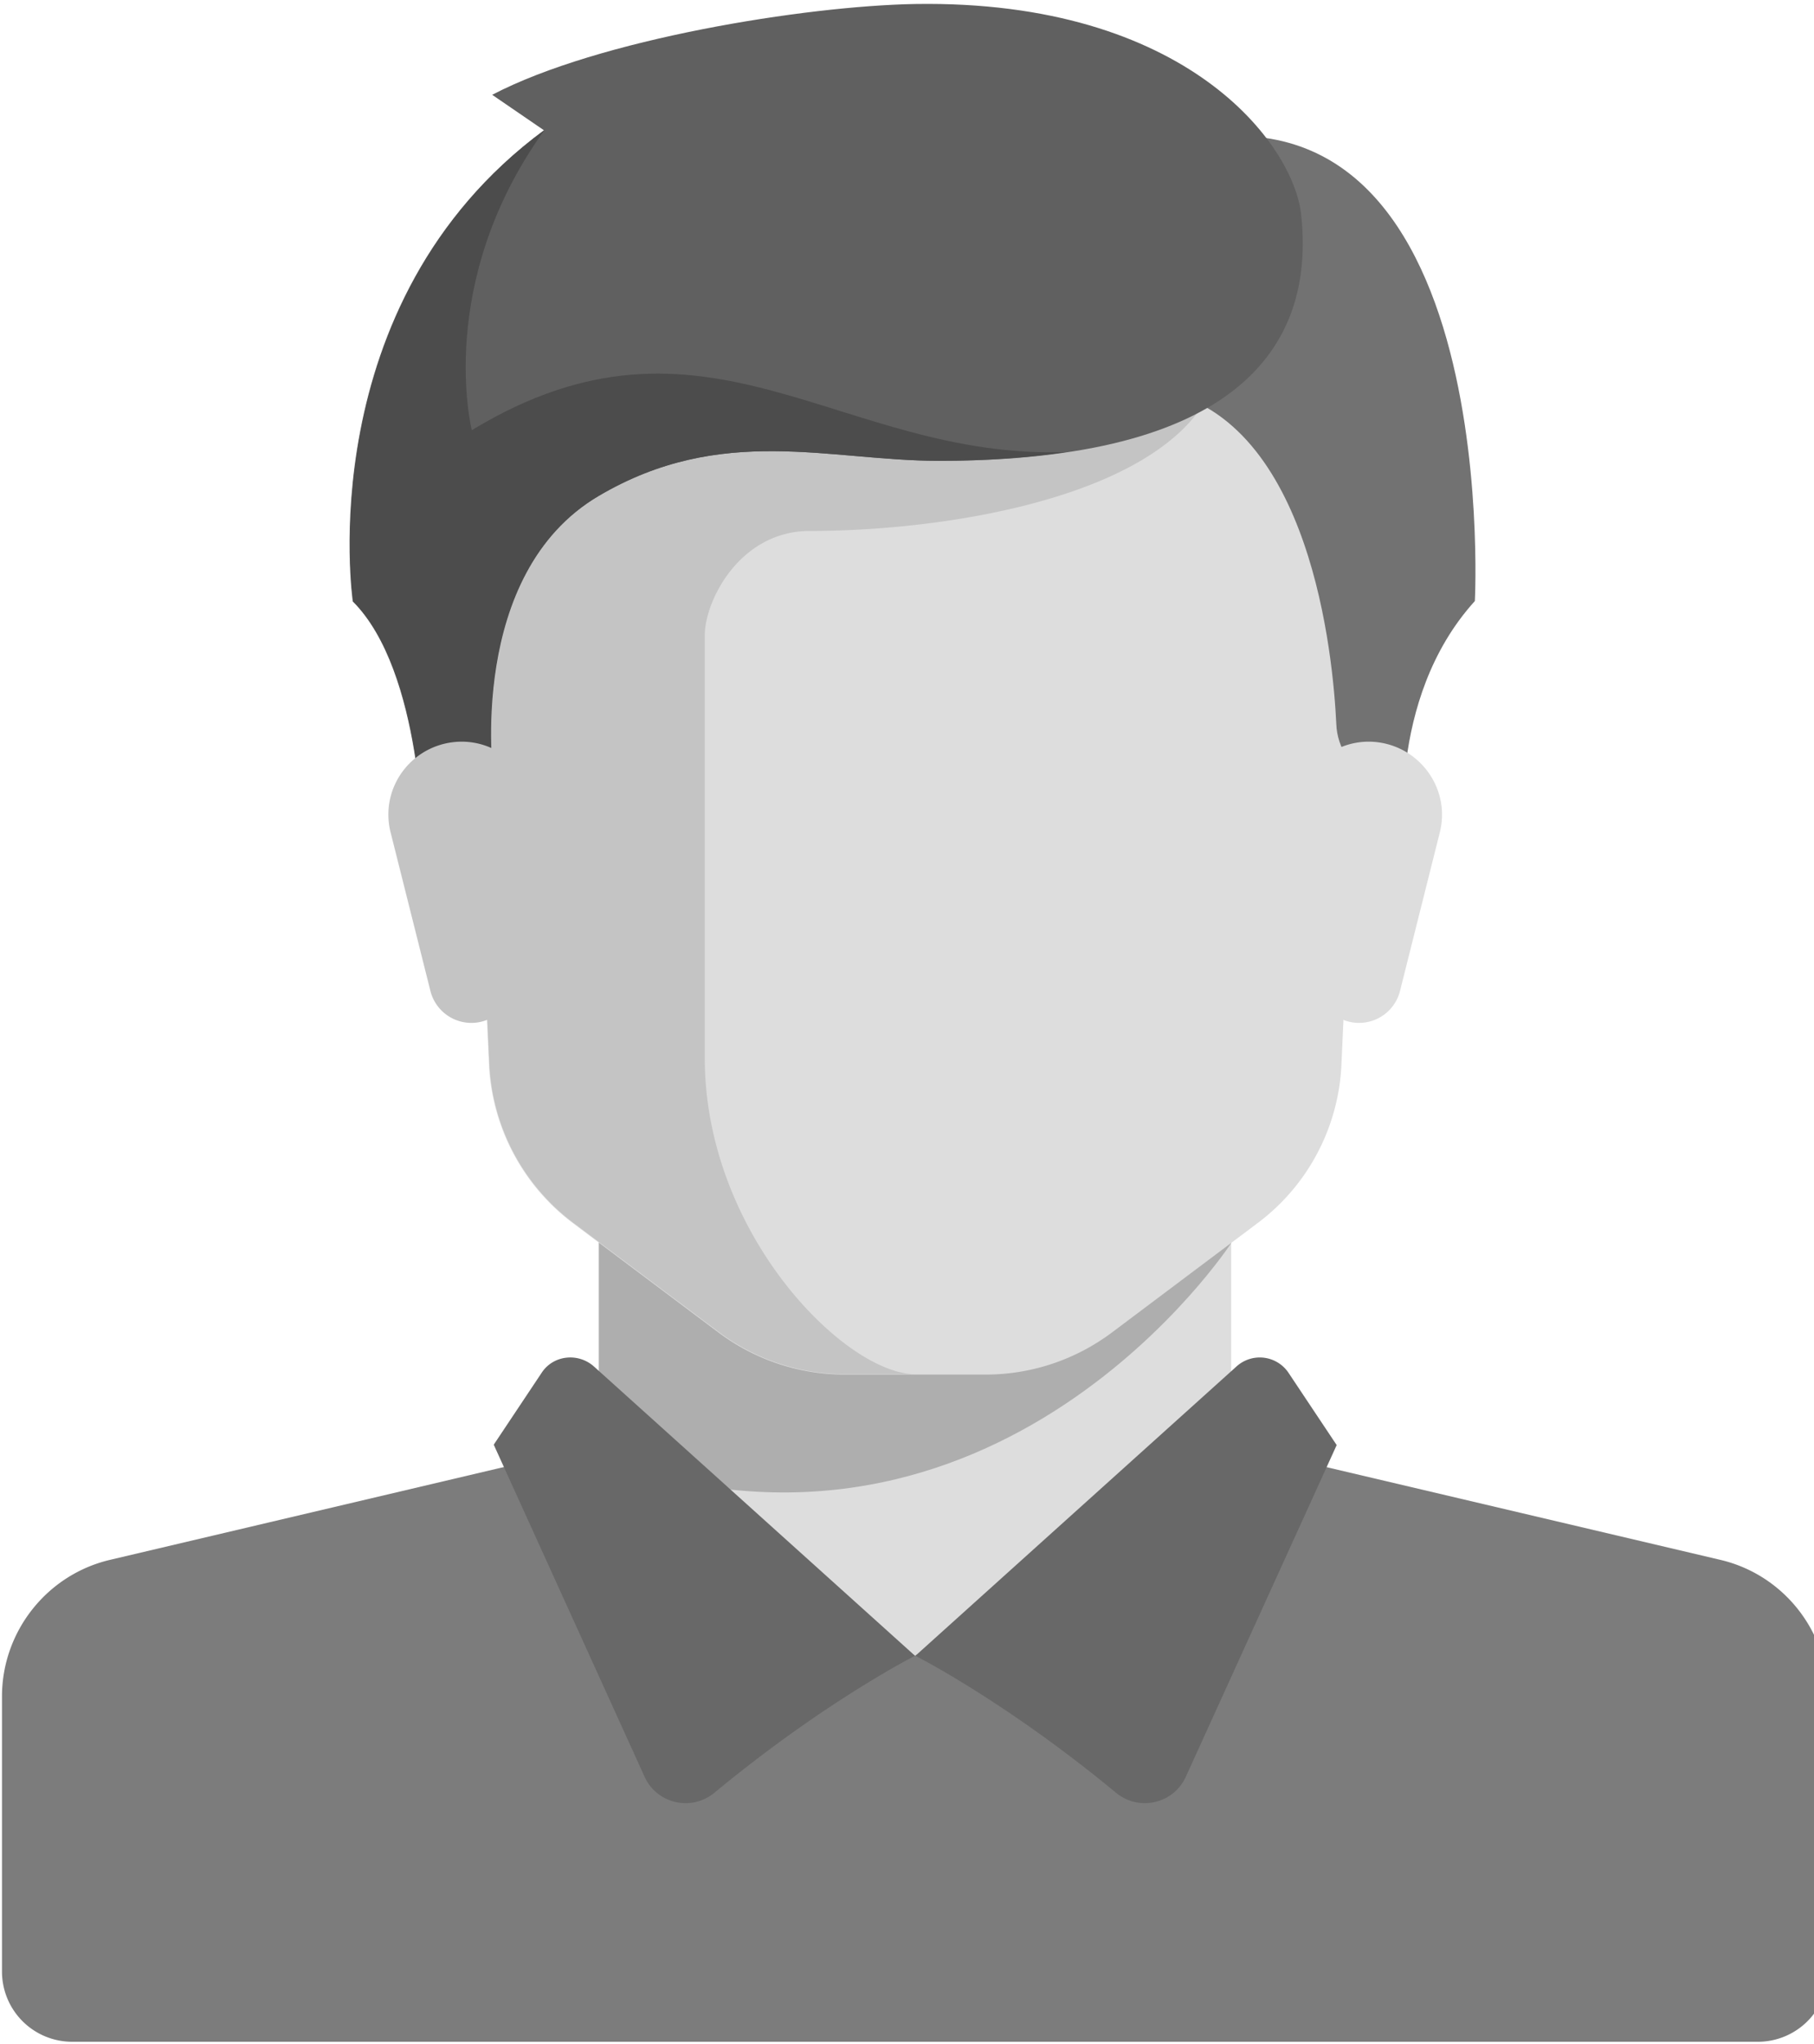 <svg xmlns="http://www.w3.org/2000/svg" width="103" height="116" viewBox="0 0 103 116">
    <g fill="none" fill-rule="nonzero">
        <path fill="#DDD" d="M69.906 82.002v-13.95H34.003v13.95l17.952 15.961z"/>
        <path fill="#7C7C7C" d="M97.67 88.536l-24.69-5.81a4.147 4.147 0 0 1-1.04-.408L51.956 93.984 32.737 81.753a3.817 3.817 0 0 1-1.808.972l-24.666 5.81c-3.595.837-6.15 4.07-6.15 7.755v15.623a3.985 3.985 0 0 0 3.98 3.98h95.724a3.985 3.985 0 0 0 3.98-3.98V96.29c.022-3.685-2.533-6.918-6.127-7.754z"/>
        <path fill="#AEAEAE" d="M34.003 68.052v14.741c22.61 8.14 35.903-12.231 35.903-12.231v-2.487H34.003v-.023z"/>
        <path fill="#DDD" d="M26.023 22.18l1.74 38.23a11.973 11.973 0 0 0 4.77 9.021l8.253 6.195a11.95 11.95 0 0 0 7.19 2.397h7.98c2.6 0 5.11-.837 7.19-2.397l8.252-6.195a11.902 11.902 0 0 0 4.77-9.02l1.742-38.232H26.023z"/>
        <path fill="#C4C4C4" d="M45.986 30.137c7.981 0 19.941-1.99 22.79-7.98h-42.73l1.74 38.23a11.973 11.973 0 0 0 4.77 9.022l8.253 6.194A11.95 11.95 0 0 0 47.999 78h3.978c-3.979 0-11.96-7.98-11.96-17.951V36.106c-.022-1.967 1.967-5.969 5.97-5.969z"/>
        <g fill="#686868">
            <path d="M33.732 77.57l18.223 16.414s-5.11 2.578-11.395 7.778c-1.289 1.062-3.256.633-3.957-.905l-8.568-18.855 2.713-4.07c.655-1.017 2.08-1.175 2.984-.362zM70.2 77.57L51.977 93.984s5.11 2.578 11.395 7.778c1.289 1.062 3.256.633 3.957-.905l8.568-18.833-2.713-4.07a1.966 1.966 0 0 0-2.984-.384z"/>
        </g>
        <path fill="#727272" d="M64.05 8.953l1.877 13.204c8.523 1.695 9.767 15.102 9.948 18.923.022.7.248 1.357.633 1.944l3.255 5.042s-1.107-8.343 3.98-13.95c0 .023 1.74-33.144-19.693-25.163z"/>
        <path fill="#DDD" d="M81.753 47.252l-2.26 8.998a2.397 2.397 0 0 1-2.33 1.81c-1.198 0-2.238-.905-2.373-2.103l-1.153-9.225c-.317-2.464 1.605-4.635 4.092-4.635 2.69.023 4.68 2.533 4.024 5.155z"/>
        <path fill="#606060" d="M27.944 5.38l2.94 2.013C17.543 17.25 20.03 34.139 20.03 34.139c3.98 3.98 3.98 13.95 3.98 13.95l3.979-3.98s-1.538-11.53 5.99-15.961c6.987-4.115 13.091-1.99 19.331-1.99 16.708 0 21.388-6.285 20.574-13.95C73.478 8.23 67.42-.021 51.955.227c-6.24.113-17.952 1.99-24.01 5.155z"/>
        <path fill="#4C4C4C" d="M26.791 24.417s-2.125-8.342 4.115-17.024C17.567 17.25 20.054 34.139 20.054 34.139c3.979 3.98 3.979 13.95 3.979 13.95l3.98-3.98s-1.538-11.53 5.99-15.961c6.987-4.115 13.09-1.99 19.33-1.99 2.714 0 5.088-.18 7.19-.497-12.864.43-20.438-9.315-33.732-1.244z"/>
        <path fill="#C4C4C4" d="M22.18 47.252l2.26 8.998a2.397 2.397 0 0 0 2.329 1.81c1.198 0 2.238-.905 2.374-2.103l1.153-9.225c.316-2.464-1.606-4.635-4.093-4.635-2.713.023-4.68 2.533-4.024 5.155z"/>
    </g>
</svg>
